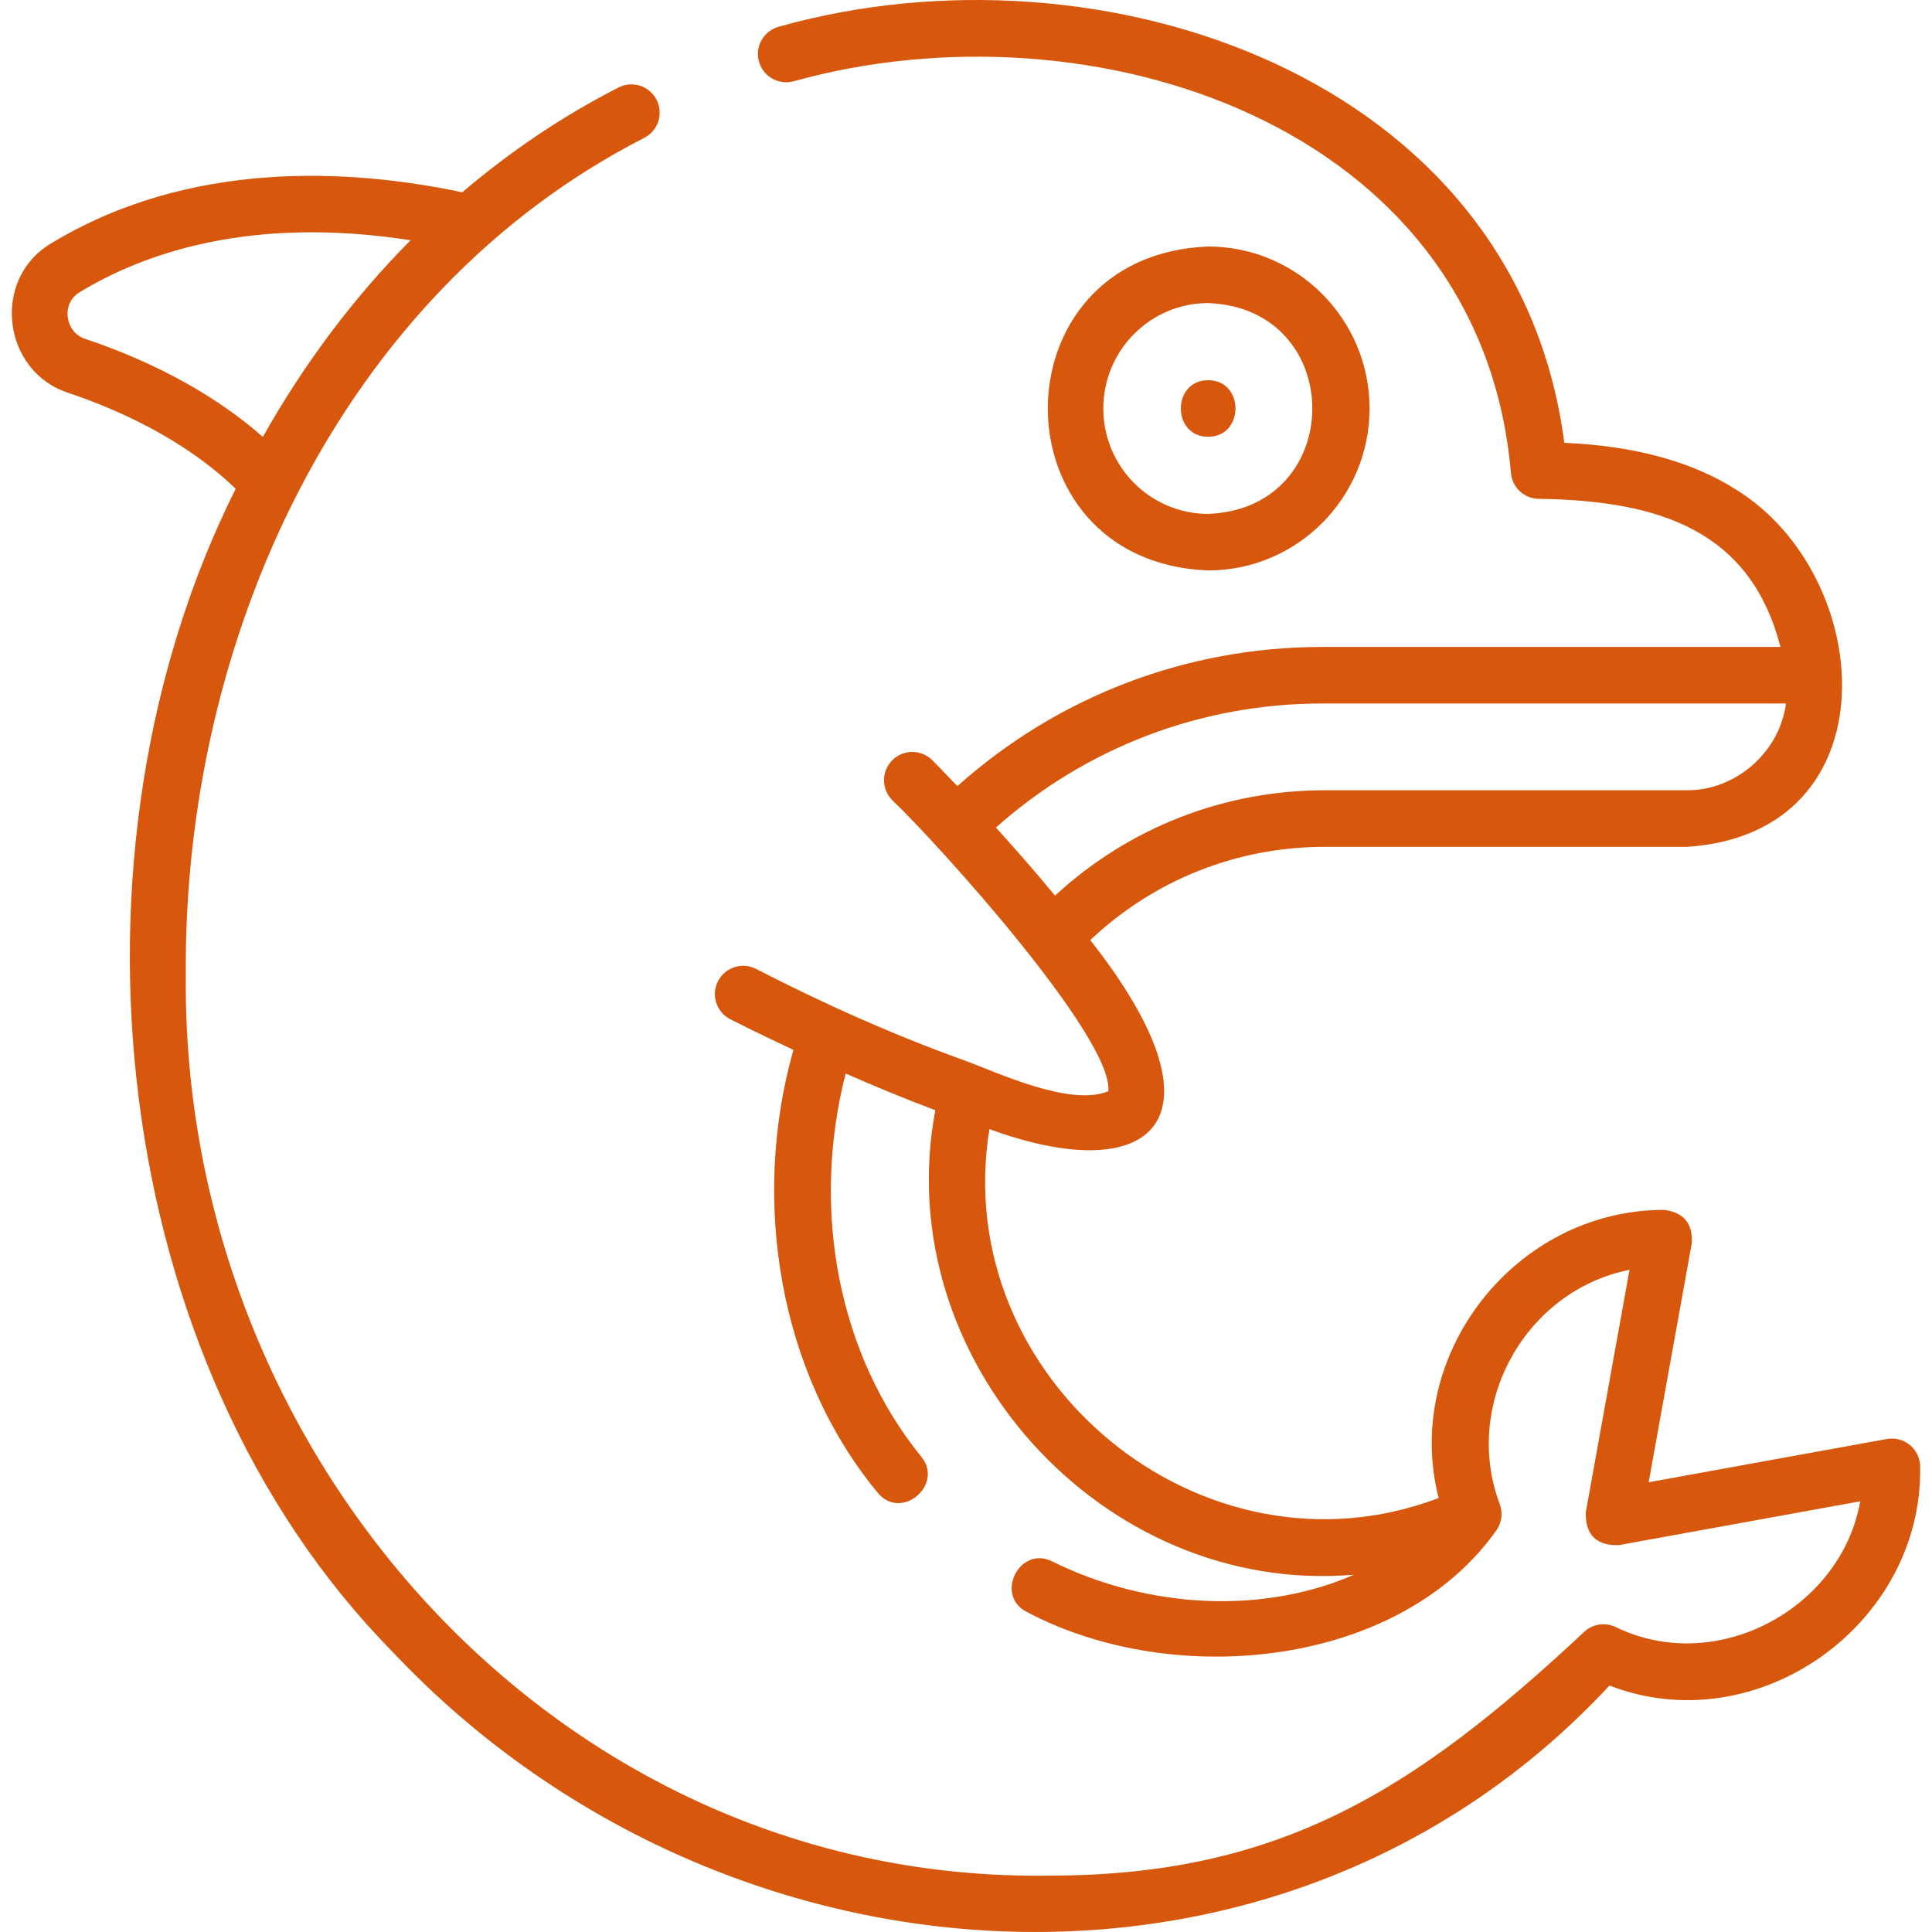 <svg id="Layer_1" fill="#d7570c" height="512" viewBox="0 0 512.502 512.502" width="512" xmlns="http://www.w3.org/2000/svg"><g><path d="m506.668 383.345c-1.707-1.425-3.958-2.019-6.146-1.621l-63.179 11.471 11.439-63.422c.292-5.244-2.168-8.188-7.381-8.831-39.244 0-69.487 38.231-59.772 76.438-62.758 23.841-129.932-31.749-119.163-97.861 42.801 15.689 64.847-1.719 26.746-50.139 16.9-15.974 38.921-24.746 62.232-24.746h96.188c54.865-3.69 50.091-72.017 12.683-94.888-11.655-7.368-26.887-11.489-45.353-12.278-12.653-97.547-123.302-134.305-208.274-110.408-4.011 1.026-6.431 5.113-5.402 9.125 1.028 4.014 5.115 6.429 9.127 5.404 79.021-22.047 182.474 11.254 190.395 103.932.358 3.857 3.595 6.807 7.469 6.807 32.214.443 56.133 8.595 64.015 39.289h-121.594c-35.899 0-70.048 13.072-96.725 36.915-3.878-4.072-6.396-6.599-6.665-6.867-2.926-2.931-7.675-2.934-10.606-.007s-2.934 7.675-.008 10.606c11.942 11.345 58.72 63.122 57.31 77.212-10.276 4.195-29.505-5.054-38.172-8.174-18.885-6.799-37.437-15.088-55.282-24.283-3.689-1.882-8.207-.423-10.092 3.266-1.885 3.688-.424 8.206 3.265 10.091.501.257 7.062 3.602 16.747 8.125-11.298 39.858-3.888 85.71 22.318 117.424 6.267 7.696 17.66-2.069 11.631-9.473-21.974-26.981-29.387-65.288-20.096-101.676 7.845 3.44 15.776 6.723 23.794 9.74-12.459 65.862 44.264 128.883 111.068 123.206-23.827 10.405-54.171 9.273-80.099-3.538-8.693-4.301-15.338 9.152-6.646 13.447 39.182 20.74 99.2 14.656 124.739-22.02 1.24-1.964 1.477-4.481.648-6.654-9.938-26.426 6.707-56.561 34.438-62.113l-11.603 64.331c-.133 5.947 2.774 8.85 8.721 8.71l64.085-11.636c-5.04 28.486-38.192 46.479-65.009 33.289-2.762-1.255-6.011-.725-8.228 1.35-44.832 41.931-80.705 64.653-141.778 64.653-129.607 2.056-230.47-110.682-229.16-238.981-.704-88.3 40.347-180.406 121.615-222 3.688-1.888 5.146-6.406 3.259-10.094s-6.405-5.146-10.093-3.26c-14.78 7.565-28.659 16.895-41.447 27.802-30.001-6.326-72.474-8.713-109.28 13.682-15.642 9.518-12.692 33.679 4.575 39.456 13.008 4.353 30.82 12.225 44.604 25.514-48.218 96.267-34.309 231.305 41.516 308.419 86.815 92.285 235.891 102.65 322.907 9.044 39.135 15.149 83.121-16.181 82.413-58.023 0-2.221-.987-4.33-2.694-5.755zm-242.481-163.823c23.89-21.255 54.422-32.905 86.511-32.905h123.07c-1.684 12.842-13.203 23.017-26.136 23.017h-96.188c-26.735 0-52.011 9.899-71.579 27.951-5.376-6.51-10.82-12.706-15.678-18.063zm-246.23-135.465c-.146-1.298-.127-4.534 3.187-6.55 16.87-10.263 45.33-20.393 87.767-13.773-15.023 15.136-28.211 32.652-39.186 52.172-15.218-13.423-33.496-21.448-47.043-25.982-3.92-1.311-4.608-4.822-4.725-5.867z"/><path d="m363.304 108.358c0-23.689-19.207-42.962-42.815-42.962-56.721 2.157-56.706 83.775.001 85.924 23.607 0 42.814-19.273 42.814-42.962zm-70.63 0c0-15.418 12.478-27.962 27.815-27.962 36.849 1.404 36.839 54.526 0 55.924-15.338 0-27.815-12.544-27.815-27.962z"/><path d="m320.489 100.858c-9.652 0-9.668 15 0 15 9.652 0 9.668-15 0-15z"/></g></svg>